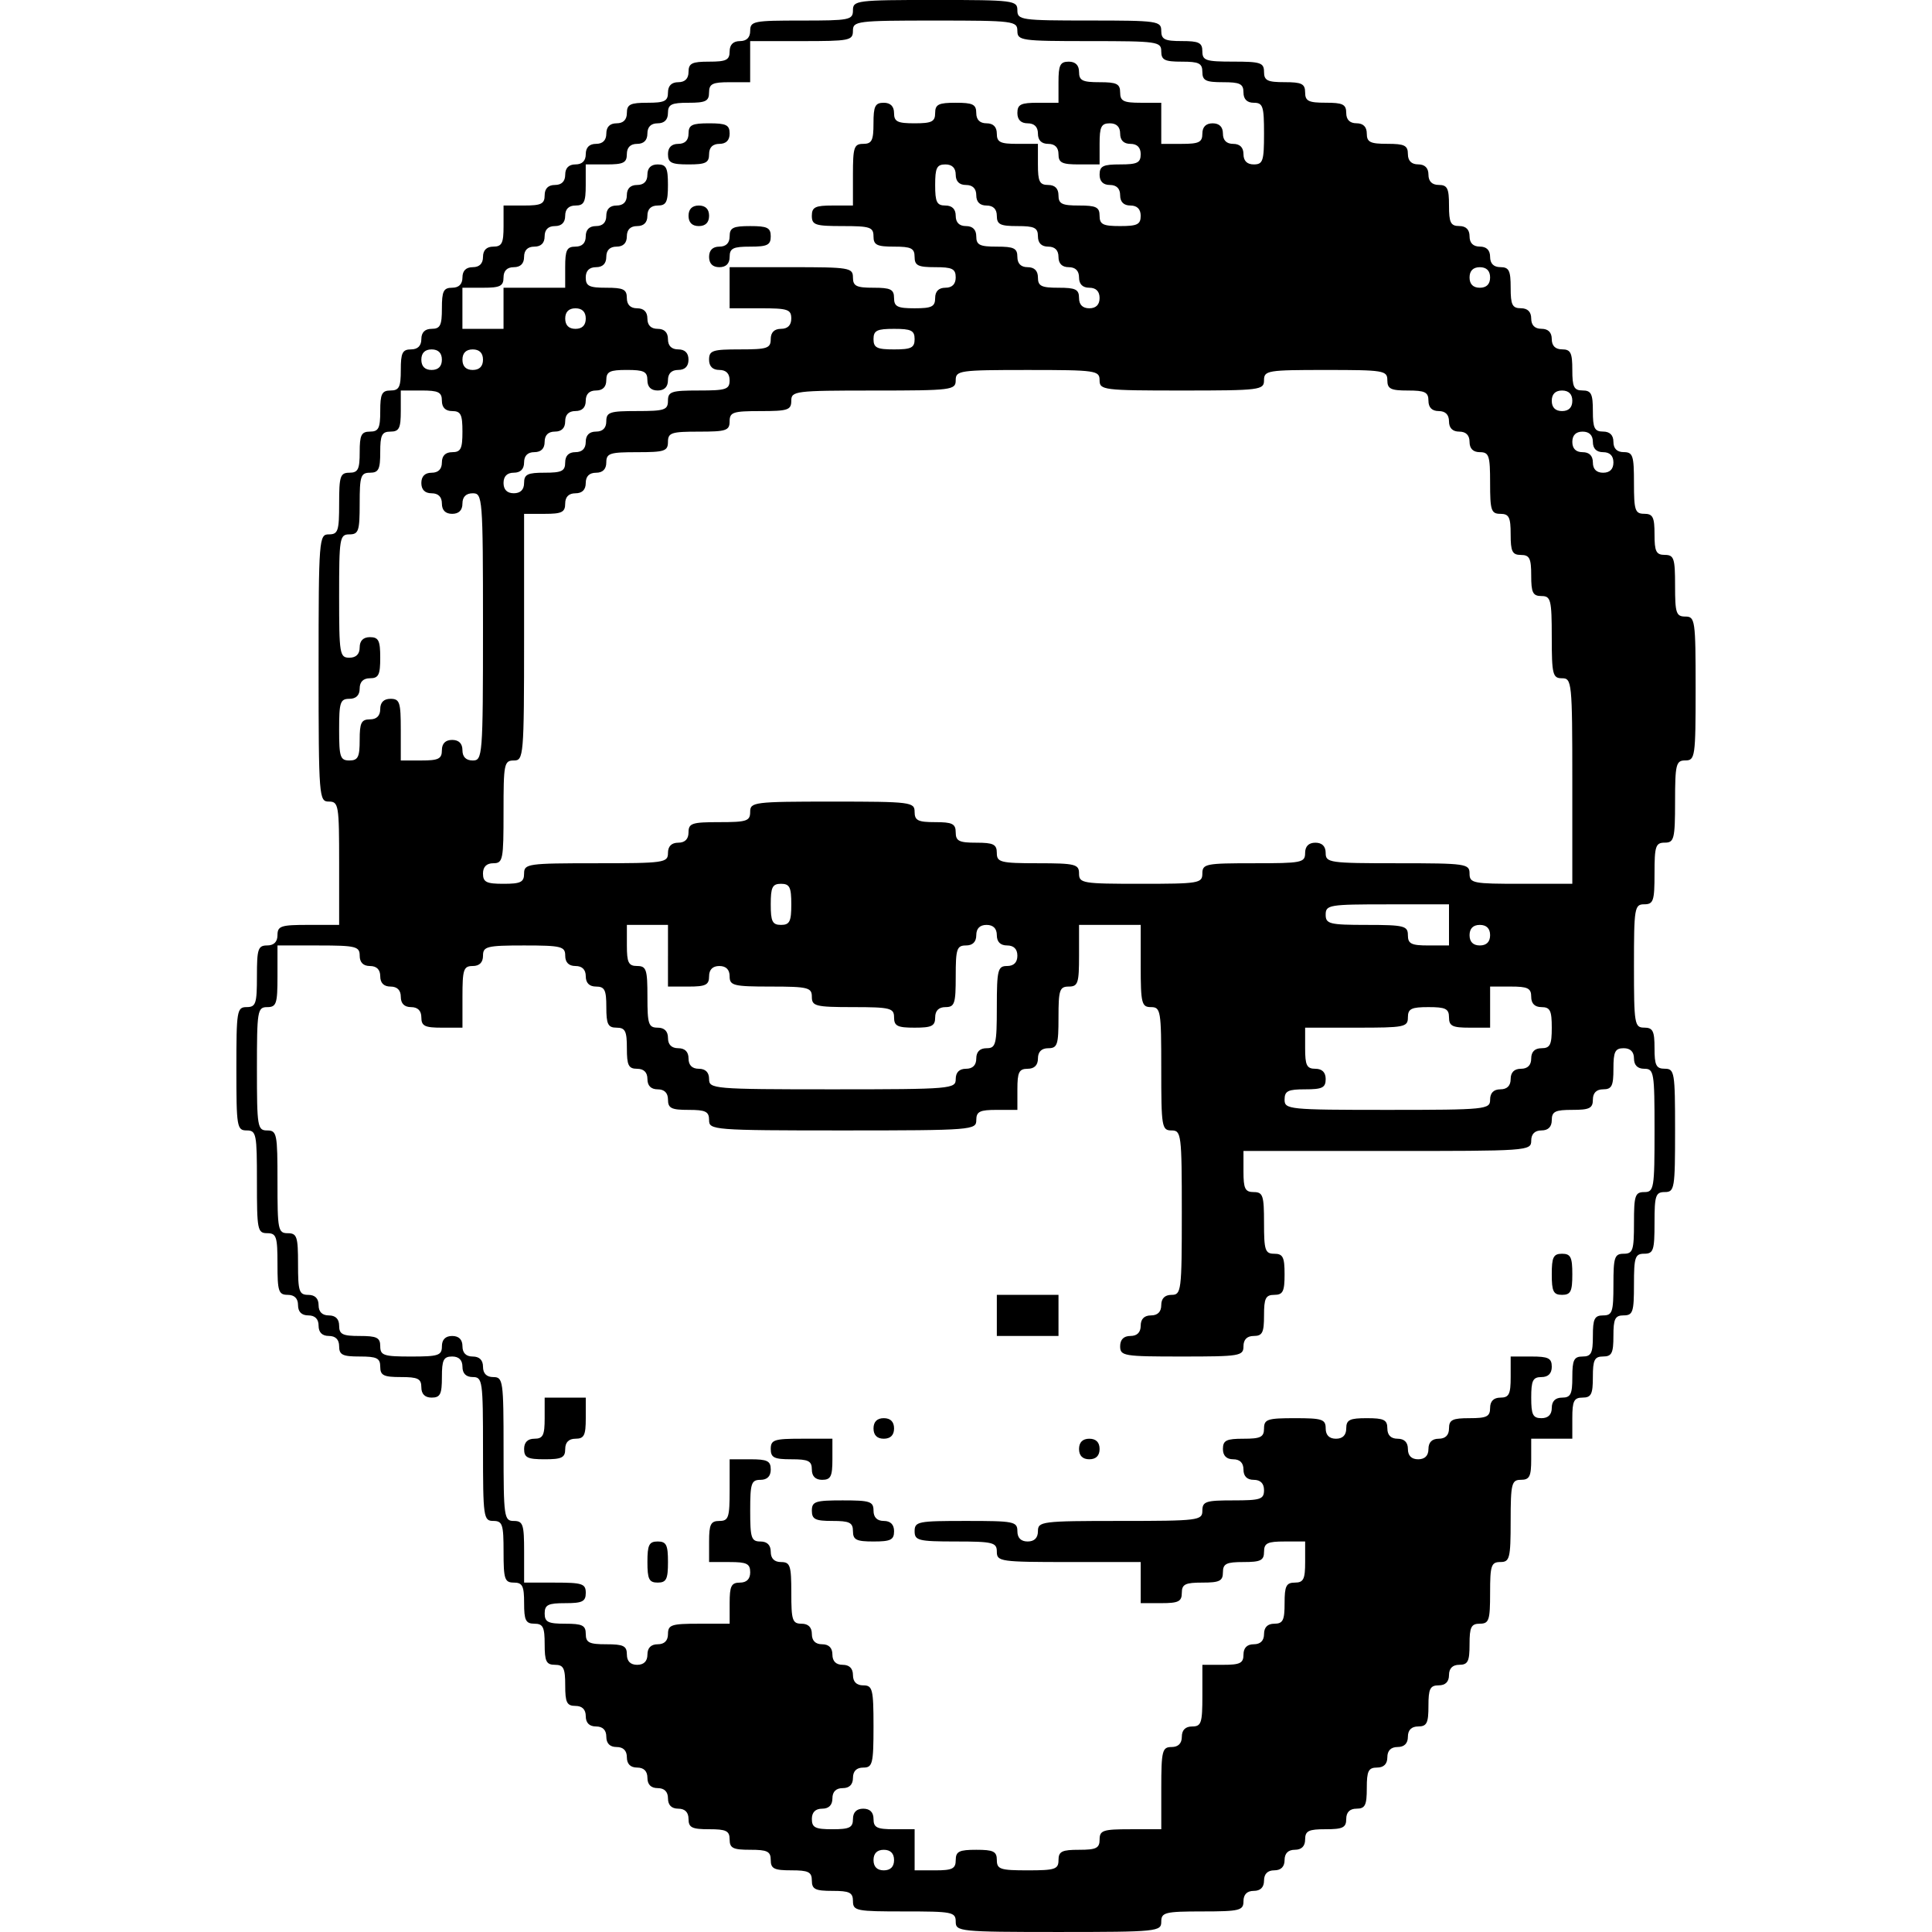 <?xml version="1.0" standalone="no"?>
<!DOCTYPE svg PUBLIC "-//W3C//DTD SVG 20010904//EN"
 "http://www.w3.org/TR/2001/REC-SVG-20010904/DTD/svg10.dtd">
<svg version="1.0" xmlns="http://www.w3.org/2000/svg"
 width="376pt" height="376pt" viewBox="0 0 376 376"
 preserveAspectRatio="xMidYMid meet">
<g transform="translate(0,376) scale(0.1,-0.1)"
fill="#000000" stroke="none">
<path d="M1660 3740 c0 -19 -7 -20 -100 -20 -93 0 -100 -1 -100 -20 0 -13 -7
-20 -20 -20 -13 0 -20 -7 -20 -20 0 -17 -7 -20 -40 -20 -33 0 -40 -3 -40 -20
0 -13 -7 -20 -20 -20 -13 0 -20 -7 -20 -20 0 -17 -7 -20 -40 -20 -33 0 -40 -3
-40 -20 0 -13 -7 -20 -20 -20 -13 0 -20 -7 -20 -20 0 -13 -7 -20 -20 -20 -13
0 -20 -7 -20 -20 0 -13 -7 -20 -20 -20 -13 0 -20 -7 -20 -20 0 -13 -7 -20 -20
-20 -13 0 -20 -7 -20 -20 0 -17 -7 -20 -40 -20 l-40 0 0 -40 c0 -33 -3 -40
-20 -40 -13 0 -20 -7 -20 -20 0 -13 -7 -20 -20 -20 -13 0 -20 -7 -20 -20 0
-13 -7 -20 -20 -20 -17 0 -20 -7 -20 -40 0 -33 -3 -40 -20 -40 -13 0 -20 -7
-20 -20 0 -13 -7 -20 -20 -20 -17 0 -20 -7 -20 -40 0 -33 -3 -40 -20 -40 -17
0 -20 -7 -20 -40 0 -33 -3 -40 -20 -40 -17 0 -20 -7 -20 -40 0 -33 -3 -40 -20
-40 -18 0 -20 -7 -20 -60 0 -53 -2 -60 -20 -60 -19 0 -20 -7 -20 -260 0 -253
1 -260 20 -260 19 0 20 -7 20 -120 l0 -120 -60 0 c-53 0 -60 -2 -60 -20 0 -13
-7 -20 -20 -20 -18 0 -20 -7 -20 -60 0 -53 -2 -60 -20 -60 -19 0 -20 -7 -20
-120 0 -113 1 -120 20 -120 19 0 20 -7 20 -100 0 -93 1 -100 20 -100 18 0 20
-7 20 -60 0 -53 2 -60 20 -60 13 0 20 -7 20 -20 0 -13 7 -20 20 -20 13 0 20
-7 20 -20 0 -13 7 -20 20 -20 13 0 20 -7 20 -20 0 -17 7 -20 40 -20 33 0 40
-3 40 -20 0 -17 7 -20 40 -20 33 0 40 -3 40 -20 0 -13 7 -20 20 -20 17 0 20 7
20 40 0 33 3 40 20 40 13 0 20 -7 20 -20 0 -13 7 -20 20 -20 19 0 20 -7 20
-140 0 -133 1 -140 20 -140 18 0 20 -7 20 -60 0 -53 2 -60 20 -60 17 0 20 -7
20 -40 0 -33 3 -40 20 -40 17 0 20 -7 20 -40 0 -33 3 -40 20 -40 17 0 20 -7
20 -40 0 -33 3 -40 20 -40 13 0 20 -7 20 -20 0 -13 7 -20 20 -20 13 0 20 -7
20 -20 0 -13 7 -20 20 -20 13 0 20 -7 20 -20 0 -13 7 -20 20 -20 13 0 20 -7
20 -20 0 -13 7 -20 20 -20 13 0 20 -7 20 -20 0 -13 7 -20 20 -20 13 0 20 -7
20 -20 0 -17 7 -20 40 -20 33 0 40 -3 40 -20 0 -17 7 -20 40 -20 33 0 40 -3
40 -20 0 -17 7 -20 40 -20 33 0 40 -3 40 -20 0 -17 7 -20 40 -20 33 0 40 -3
40 -20 0 -19 7 -20 100 -20 93 0 100 -1 100 -20 0 -19 7 -20 200 -20 193 0
200 1 200 20 0 18 7 20 80 20 73 0 80 2 80 20 0 13 7 20 20 20 13 0 20 7 20
20 0 13 7 20 20 20 13 0 20 7 20 20 0 13 7 20 20 20 13 0 20 7 20 20 0 17 7
20 40 20 33 0 40 3 40 20 0 13 7 20 20 20 17 0 20 7 20 40 0 33 3 40 20 40 13
0 20 7 20 20 0 13 7 20 20 20 13 0 20 7 20 20 0 13 7 20 20 20 17 0 20 7 20
40 0 33 3 40 20 40 13 0 20 7 20 20 0 13 7 20 20 20 17 0 20 7 20 40 0 33 3
40 20 40 18 0 20 7 20 60 0 53 2 60 20 60 18 0 20 7 20 80 0 73 2 80 20 80 17
0 20 7 20 40 l0 40 40 0 40 0 0 40 c0 33 3 40 20 40 17 0 20 7 20 40 0 33 3
40 20 40 17 0 20 7 20 40 0 33 3 40 20 40 18 0 20 7 20 60 0 53 2 60 20 60 18
0 20 7 20 60 0 53 2 60 20 60 19 0 20 7 20 120 0 113 -1 120 -20 120 -17 0
-20 7 -20 40 0 33 -3 40 -20 40 -19 0 -20 7 -20 120 0 113 1 120 20 120 18 0
20 7 20 60 0 53 2 60 20 60 18 0 20 7 20 80 0 73 2 80 20 80 19 0 20 7 20 140
0 133 -1 140 -20 140 -18 0 -20 7 -20 60 0 53 -2 60 -20 60 -17 0 -20 7 -20
40 0 33 -3 40 -20 40 -18 0 -20 7 -20 60 0 53 -2 60 -20 60 -13 0 -20 7 -20
20 0 13 -7 20 -20 20 -17 0 -20 7 -20 40 0 33 -3 40 -20 40 -17 0 -20 7 -20
40 0 33 -3 40 -20 40 -13 0 -20 7 -20 20 0 13 -7 20 -20 20 -13 0 -20 7 -20
20 0 13 -7 20 -20 20 -17 0 -20 7 -20 40 0 33 -3 40 -20 40 -13 0 -20 7 -20
20 0 13 -7 20 -20 20 -13 0 -20 7 -20 20 0 13 -7 20 -20 20 -17 0 -20 7 -20
40 0 33 -3 40 -20 40 -13 0 -20 7 -20 20 0 13 -7 20 -20 20 -13 0 -20 7 -20
20 0 17 -7 20 -40 20 -33 0 -40 3 -40 20 0 13 -7 20 -20 20 -13 0 -20 7 -20
20 0 17 -7 20 -40 20 -33 0 -40 3 -40 20 0 17 -7 20 -40 20 -33 0 -40 3 -40
20 0 18 -7 20 -60 20 -53 0 -60 2 -60 20 0 17 -7 20 -40 20 -33 0 -40 3 -40
20 0 19 -7 20 -140 20 -133 0 -140 1 -140 20 0 19 -7 20 -160 20 -153 0 -160
-1 -160 -20z m320 -40 c0 -19 7 -20 140 -20 133 0 140 -1 140 -20 0 -17 7 -20
40 -20 33 0 40 -3 40 -20 0 -17 7 -20 40 -20 33 0 40 -3 40 -20 0 -13 7 -20
20 -20 18 0 20 -7 20 -60 0 -53 -2 -60 -20 -60 -13 0 -20 7 -20 20 0 13 -7 20
-20 20 -13 0 -20 7 -20 20 0 13 -7 20 -20 20 -13 0 -20 -7 -20 -20 0 -17 -7
-20 -40 -20 l-40 0 0 40 0 40 -40 0 c-33 0 -40 3 -40 20 0 17 -7 20 -40 20
-33 0 -40 3 -40 20 0 13 -7 20 -20 20 -17 0 -20 -7 -20 -40 l0 -40 -40 0 c-33
0 -40 -3 -40 -20 0 -13 7 -20 20 -20 13 0 20 -7 20 -20 0 -13 7 -20 20 -20 13
0 20 -7 20 -20 0 -17 7 -20 40 -20 l40 0 0 40 c0 33 3 40 20 40 13 0 20 -7 20
-20 0 -13 7 -20 20 -20 13 0 20 -7 20 -20 0 -17 -7 -20 -40 -20 -33 0 -40 -3
-40 -20 0 -13 7 -20 20 -20 13 0 20 -7 20 -20 0 -13 7 -20 20 -20 13 0 20 -7
20 -20 0 -17 -7 -20 -40 -20 -33 0 -40 3 -40 20 0 17 -7 20 -40 20 -33 0 -40
3 -40 20 0 13 -7 20 -20 20 -17 0 -20 7 -20 40 l0 40 -40 0 c-33 0 -40 3 -40
20 0 13 -7 20 -20 20 -13 0 -20 7 -20 20 0 17 -7 20 -40 20 -33 0 -40 -3 -40
-20 0 -17 -7 -20 -40 -20 -33 0 -40 3 -40 20 0 13 -7 20 -20 20 -17 0 -20 -7
-20 -40 0 -33 -3 -40 -20 -40 -18 0 -20 -7 -20 -60 l0 -60 -40 0 c-33 0 -40
-3 -40 -20 0 -18 7 -20 60 -20 53 0 60 -2 60 -20 0 -17 7 -20 40 -20 33 0 40
-3 40 -20 0 -17 7 -20 40 -20 33 0 40 -3 40 -20 0 -13 -7 -20 -20 -20 -13 0
-20 -7 -20 -20 0 -17 -7 -20 -40 -20 -33 0 -40 3 -40 20 0 17 -7 20 -40 20
-33 0 -40 3 -40 20 0 19 -7 20 -120 20 l-120 0 0 -40 0 -40 60 0 c53 0 60 -2
60 -20 0 -13 -7 -20 -20 -20 -13 0 -20 -7 -20 -20 0 -18 -7 -20 -60 -20 -53 0
-60 -2 -60 -20 0 -13 7 -20 20 -20 13 0 20 -7 20 -20 0 -18 -7 -20 -60 -20
-53 0 -60 -2 -60 -20 0 -18 -7 -20 -60 -20 -53 0 -60 -2 -60 -20 0 -13 -7 -20
-20 -20 -13 0 -20 -7 -20 -20 0 -13 -7 -20 -20 -20 -13 0 -20 -7 -20 -20 0
-17 -7 -20 -40 -20 -33 0 -40 -3 -40 -20 0 -13 -7 -20 -20 -20 -13 0 -20 7
-20 20 0 13 7 20 20 20 13 0 20 7 20 20 0 13 7 20 20 20 13 0 20 7 20 20 0 13
7 20 20 20 13 0 20 7 20 20 0 13 7 20 20 20 13 0 20 7 20 20 0 13 7 20 20 20
13 0 20 7 20 20 0 17 7 20 40 20 33 0 40 -3 40 -20 0 -13 7 -20 20 -20 13 0
20 7 20 20 0 13 7 20 20 20 13 0 20 7 20 20 0 13 -7 20 -20 20 -13 0 -20 7
-20 20 0 13 -7 20 -20 20 -13 0 -20 7 -20 20 0 13 -7 20 -20 20 -13 0 -20 7
-20 20 0 17 -7 20 -40 20 -33 0 -40 3 -40 20 0 13 7 20 20 20 13 0 20 7 20 20
0 13 7 20 20 20 13 0 20 7 20 20 0 13 7 20 20 20 13 0 20 7 20 20 0 13 7 20
20 20 17 0 20 7 20 40 0 33 -3 40 -20 40 -13 0 -20 -7 -20 -20 0 -13 -7 -20
-20 -20 -13 0 -20 -7 -20 -20 0 -13 -7 -20 -20 -20 -13 0 -20 -7 -20 -20 0
-13 -7 -20 -20 -20 -13 0 -20 -7 -20 -20 0 -13 -7 -20 -20 -20 -17 0 -20 -7
-20 -40 l0 -40 -60 0 -60 0 0 -40 0 -40 -40 0 -40 0 0 40 0 40 40 0 c33 0 40
3 40 20 0 13 7 20 20 20 13 0 20 7 20 20 0 13 7 20 20 20 13 0 20 7 20 20 0
13 7 20 20 20 13 0 20 7 20 20 0 13 7 20 20 20 17 0 20 7 20 40 l0 40 40 0
c33 0 40 3 40 20 0 13 7 20 20 20 13 0 20 7 20 20 0 13 7 20 20 20 13 0 20 7
20 20 0 17 7 20 40 20 33 0 40 3 40 20 0 17 7 20 40 20 l40 0 0 40 0 40 100 0
c93 0 100 1 100 20 0 19 7 20 160 20 153 0 160 -1 160 -20z m-120 -280 c0 -13
7 -20 20 -20 13 0 20 -7 20 -20 0 -13 7 -20 20 -20 13 0 20 -7 20 -20 0 -17 7
-20 40 -20 33 0 40 -3 40 -20 0 -13 7 -20 20 -20 13 0 20 -7 20 -20 0 -13 7
-20 20 -20 13 0 20 -7 20 -20 0 -13 7 -20 20 -20 13 0 20 -7 20 -20 0 -13 -7
-20 -20 -20 -13 0 -20 7 -20 20 0 17 -7 20 -40 20 -33 0 -40 3 -40 20 0 13 -7
20 -20 20 -13 0 -20 7 -20 20 0 17 -7 20 -40 20 -33 0 -40 3 -40 20 0 13 -7
20 -20 20 -13 0 -20 7 -20 20 0 13 -7 20 -20 20 -17 0 -20 7 -20 40 0 33 3 40
20 40 13 0 20 -7 20 -20z m1040 -200 c0 -13 -7 -20 -20 -20 -13 0 -20 7 -20
20 0 13 7 20 20 20 13 0 20 -7 20 -20z m-1760 -80 c0 -13 -7 -20 -20 -20 -13
0 -20 7 -20 20 0 13 7 20 20 20 13 0 20 -7 20 -20z m640 -40 c0 -17 -7 -20
-40 -20 -33 0 -40 3 -40 20 0 17 7 20 40 20 33 0 40 -3 40 -20z m-920 -40 c0
-13 -7 -20 -20 -20 -13 0 -20 7 -20 20 0 13 7 20 20 20 13 0 20 -7 20 -20z
m80 0 c0 -13 -7 -20 -20 -20 -13 0 -20 7 -20 20 0 13 7 20 20 20 13 0 20 -7
20 -20z m1200 -40 c0 -19 7 -20 160 -20 153 0 160 1 160 20 0 19 7 20 120 20
113 0 120 -1 120 -20 0 -17 7 -20 40 -20 33 0 40 -3 40 -20 0 -13 7 -20 20
-20 13 0 20 -7 20 -20 0 -13 7 -20 20 -20 13 0 20 -7 20 -20 0 -13 7 -20 20
-20 18 0 20 -7 20 -60 0 -53 2 -60 20 -60 17 0 20 -7 20 -40 0 -33 3 -40 20
-40 17 0 20 -7 20 -40 0 -33 3 -40 20 -40 18 0 20 -7 20 -80 0 -73 2 -80 20
-80 19 0 20 -7 20 -200 l0 -200 -100 0 c-93 0 -100 1 -100 20 0 19 -7 20 -140
20 -133 0 -140 1 -140 20 0 13 -7 20 -20 20 -13 0 -20 -7 -20 -20 0 -19 -7
-20 -100 -20 -93 0 -100 -1 -100 -20 0 -19 -7 -20 -120 -20 -113 0 -120 1
-120 20 0 18 -7 20 -80 20 -73 0 -80 2 -80 20 0 17 -7 20 -40 20 -33 0 -40 3
-40 20 0 17 -7 20 -40 20 -33 0 -40 3 -40 20 0 19 -7 20 -160 20 -153 0 -160
-1 -160 -20 0 -18 -7 -20 -60 -20 -53 0 -60 -2 -60 -20 0 -13 -7 -20 -20 -20
-13 0 -20 -7 -20 -20 0 -19 -7 -20 -140 -20 -133 0 -140 -1 -140 -20 0 -17 -7
-20 -40 -20 -33 0 -40 3 -40 20 0 13 7 20 20 20 19 0 20 7 20 100 0 93 1 100
20 100 19 0 20 7 20 240 l0 240 40 0 c33 0 40 3 40 20 0 13 7 20 20 20 13 0
20 7 20 20 0 13 7 20 20 20 13 0 20 7 20 20 0 18 7 20 60 20 53 0 60 2 60 20
0 18 7 20 60 20 53 0 60 2 60 20 0 18 7 20 60 20 53 0 60 2 60 20 0 19 7 20
160 20 153 0 160 1 160 20 0 19 7 20 140 20 133 0 140 -1 140 -20z m-1280 -40
c0 -13 7 -20 20 -20 17 0 20 -7 20 -40 0 -33 -3 -40 -20 -40 -13 0 -20 -7 -20
-20 0 -13 -7 -20 -20 -20 -13 0 -20 -7 -20 -20 0 -13 7 -20 20 -20 13 0 20 -7
20 -20 0 -13 7 -20 20 -20 13 0 20 7 20 20 0 13 7 20 20 20 19 0 20 -7 20
-260 0 -253 -1 -260 -20 -260 -13 0 -20 7 -20 20 0 13 -7 20 -20 20 -13 0 -20
-7 -20 -20 0 -17 -7 -20 -40 -20 l-40 0 0 60 c0 53 -2 60 -20 60 -13 0 -20 -7
-20 -20 0 -13 -7 -20 -20 -20 -17 0 -20 -7 -20 -40 0 -33 -3 -40 -20 -40 -18
0 -20 7 -20 60 0 53 2 60 20 60 13 0 20 7 20 20 0 13 7 20 20 20 17 0 20 7 20
40 0 33 -3 40 -20 40 -13 0 -20 -7 -20 -20 0 -13 -7 -20 -20 -20 -19 0 -20 7
-20 120 0 113 1 120 20 120 18 0 20 7 20 60 0 53 2 60 20 60 17 0 20 7 20 40
0 33 3 40 20 40 17 0 20 7 20 40 l0 40 40 0 c33 0 40 -3 40 -20z m2200 0 c0
-13 -7 -20 -20 -20 -13 0 -20 7 -20 20 0 13 7 20 20 20 13 0 20 -7 20 -20z
m40 -80 c0 -13 7 -20 20 -20 13 0 20 -7 20 -20 0 -13 -7 -20 -20 -20 -13 0
-20 7 -20 20 0 13 -7 20 -20 20 -13 0 -20 7 -20 20 0 13 7 20 20 20 13 0 20
-7 20 -20z m-1560 -900 c0 -33 -3 -40 -20 -40 -17 0 -20 7 -20 40 0 33 3 40
20 40 17 0 20 -7 20 -40z m1280 -40 l0 -40 -40 0 c-33 0 -40 3 -40 20 0 18 -7
20 -80 20 -73 0 -80 2 -80 20 0 19 7 20 120 20 l120 0 0 -40z m-1520 -60 l0
-60 40 0 c33 0 40 3 40 20 0 13 7 20 20 20 13 0 20 -7 20 -20 0 -18 7 -20 80
-20 73 0 80 -2 80 -20 0 -18 7 -20 80 -20 73 0 80 -2 80 -20 0 -17 7 -20 40
-20 33 0 40 3 40 20 0 13 7 20 20 20 18 0 20 7 20 60 0 53 2 60 20 60 13 0 20
7 20 20 0 13 7 20 20 20 13 0 20 -7 20 -20 0 -13 7 -20 20 -20 13 0 20 -7 20
-20 0 -13 -7 -20 -20 -20 -18 0 -20 -7 -20 -80 0 -73 -2 -80 -20 -80 -13 0
-20 -7 -20 -20 0 -13 -7 -20 -20 -20 -13 0 -20 -7 -20 -20 0 -19 -7 -20 -240
-20 -233 0 -240 1 -240 20 0 13 -7 20 -20 20 -13 0 -20 7 -20 20 0 13 -7 20
-20 20 -13 0 -20 7 -20 20 0 13 -7 20 -20 20 -18 0 -20 7 -20 60 0 53 -2 60
-20 60 -17 0 -20 7 -20 40 l0 40 40 0 40 0 0 -60z m920 -20 c0 -73 2 -80 20
-80 19 0 20 -7 20 -120 0 -113 1 -120 20 -120 19 0 20 -7 20 -160 0 -153 -1
-160 -20 -160 -13 0 -20 -7 -20 -20 0 -13 -7 -20 -20 -20 -13 0 -20 -7 -20
-20 0 -13 -7 -20 -20 -20 -13 0 -20 -7 -20 -20 0 -19 7 -20 120 -20 113 0 120
1 120 20 0 13 7 20 20 20 17 0 20 7 20 40 0 33 3 40 20 40 17 0 20 7 20 40 0
33 -3 40 -20 40 -18 0 -20 7 -20 60 0 53 -2 60 -20 60 -17 0 -20 7 -20 40 l0
40 280 0 c273 0 280 0 280 20 0 13 7 20 20 20 13 0 20 7 20 20 0 17 7 20 40
20 33 0 40 3 40 20 0 13 7 20 20 20 17 0 20 7 20 40 0 33 3 40 20 40 13 0 20
-7 20 -20 0 -13 7 -20 20 -20 19 0 20 -7 20 -120 0 -113 -1 -120 -20 -120 -18
0 -20 -7 -20 -60 0 -53 -2 -60 -20 -60 -18 0 -20 -7 -20 -60 0 -53 -2 -60 -20
-60 -17 0 -20 -7 -20 -40 0 -33 -3 -40 -20 -40 -17 0 -20 -7 -20 -40 0 -33 -3
-40 -20 -40 -13 0 -20 -7 -20 -20 0 -13 -7 -20 -20 -20 -17 0 -20 7 -20 40 0
33 3 40 20 40 13 0 20 7 20 20 0 17 -7 20 -40 20 l-40 0 0 -40 c0 -33 -3 -40
-20 -40 -13 0 -20 -7 -20 -20 0 -17 -7 -20 -40 -20 -33 0 -40 -3 -40 -20 0
-13 -7 -20 -20 -20 -13 0 -20 -7 -20 -20 0 -13 -7 -20 -20 -20 -13 0 -20 7
-20 20 0 13 -7 20 -20 20 -13 0 -20 7 -20 20 0 17 -7 20 -40 20 -33 0 -40 -3
-40 -20 0 -13 -7 -20 -20 -20 -13 0 -20 7 -20 20 0 18 -7 20 -60 20 -53 0 -60
-2 -60 -20 0 -17 -7 -20 -40 -20 -33 0 -40 -3 -40 -20 0 -13 7 -20 20 -20 13
0 20 -7 20 -20 0 -13 7 -20 20 -20 13 0 20 -7 20 -20 0 -18 -7 -20 -60 -20
-53 0 -60 -2 -60 -20 0 -19 -7 -20 -160 -20 -153 0 -160 -1 -160 -20 0 -13 -7
-20 -20 -20 -13 0 -20 7 -20 20 0 19 -7 20 -100 20 -93 0 -100 -1 -100 -20 0
-18 7 -20 80 -20 73 0 80 -2 80 -20 0 -19 7 -20 140 -20 l140 0 0 -40 0 -40
40 0 c33 0 40 3 40 20 0 17 7 20 40 20 33 0 40 3 40 20 0 17 7 20 40 20 33 0
40 3 40 20 0 17 7 20 40 20 l40 0 0 -40 c0 -33 -3 -40 -20 -40 -17 0 -20 -7
-20 -40 0 -33 -3 -40 -20 -40 -13 0 -20 -7 -20 -20 0 -13 -7 -20 -20 -20 -13
0 -20 -7 -20 -20 0 -17 -7 -20 -40 -20 l-40 0 0 -60 c0 -53 -2 -60 -20 -60
-13 0 -20 -7 -20 -20 0 -13 -7 -20 -20 -20 -18 0 -20 -7 -20 -80 l0 -80 -60 0
c-53 0 -60 -2 -60 -20 0 -17 -7 -20 -40 -20 -33 0 -40 -3 -40 -20 0 -18 -7
-20 -60 -20 -53 0 -60 2 -60 20 0 17 -7 20 -40 20 -33 0 -40 -3 -40 -20 0 -17
-7 -20 -40 -20 l-40 0 0 40 0 40 -40 0 c-33 0 -40 3 -40 20 0 13 -7 20 -20 20
-13 0 -20 -7 -20 -20 0 -17 -7 -20 -40 -20 -33 0 -40 3 -40 20 0 13 7 20 20
20 13 0 20 7 20 20 0 13 7 20 20 20 13 0 20 7 20 20 0 13 7 20 20 20 18 0 20
7 20 80 0 73 -2 80 -20 80 -13 0 -20 7 -20 20 0 13 -7 20 -20 20 -13 0 -20 7
-20 20 0 13 -7 20 -20 20 -13 0 -20 7 -20 20 0 13 -7 20 -20 20 -18 0 -20 7
-20 60 0 53 -2 60 -20 60 -13 0 -20 7 -20 20 0 13 -7 20 -20 20 -18 0 -20 7
-20 60 0 53 2 60 20 60 13 0 20 7 20 20 0 17 -7 20 -40 20 l-40 0 0 -60 c0
-53 -2 -60 -20 -60 -17 0 -20 -7 -20 -40 l0 -40 40 0 c33 0 40 -3 40 -20 0
-13 -7 -20 -20 -20 -17 0 -20 -7 -20 -40 l0 -40 -60 0 c-53 0 -60 -2 -60 -20
0 -13 -7 -20 -20 -20 -13 0 -20 -7 -20 -20 0 -13 -7 -20 -20 -20 -13 0 -20 7
-20 20 0 17 -7 20 -40 20 -33 0 -40 3 -40 20 0 17 -7 20 -40 20 -33 0 -40 3
-40 20 0 17 7 20 40 20 33 0 40 3 40 20 0 18 -7 20 -60 20 l-60 0 0 60 c0 53
-2 60 -20 60 -19 0 -20 7 -20 140 0 133 -1 140 -20 140 -13 0 -20 7 -20 20 0
13 -7 20 -20 20 -13 0 -20 7 -20 20 0 13 -7 20 -20 20 -13 0 -20 -7 -20 -20 0
-18 -7 -20 -60 -20 -53 0 -60 2 -60 20 0 17 -7 20 -40 20 -33 0 -40 3 -40 20
0 13 -7 20 -20 20 -13 0 -20 7 -20 20 0 13 -7 20 -20 20 -18 0 -20 7 -20 60 0
53 -2 60 -20 60 -19 0 -20 7 -20 100 0 93 -1 100 -20 100 -19 0 -20 7 -20 120
0 113 1 120 20 120 18 0 20 7 20 60 l0 60 80 0 c73 0 80 -2 80 -20 0 -13 7
-20 20 -20 13 0 20 -7 20 -20 0 -13 7 -20 20 -20 13 0 20 -7 20 -20 0 -13 7
-20 20 -20 13 0 20 -7 20 -20 0 -17 7 -20 40 -20 l40 0 0 60 c0 53 2 60 20 60
13 0 20 7 20 20 0 18 7 20 80 20 73 0 80 -2 80 -20 0 -13 7 -20 20 -20 13 0
20 -7 20 -20 0 -13 7 -20 20 -20 17 0 20 -7 20 -40 0 -33 3 -40 20 -40 17 0
20 -7 20 -40 0 -33 3 -40 20 -40 13 0 20 -7 20 -20 0 -13 7 -20 20 -20 13 0
20 -7 20 -20 0 -17 7 -20 40 -20 33 0 40 -3 40 -20 0 -19 7 -20 260 -20 253 0
260 1 260 20 0 17 7 20 40 20 l40 0 0 40 c0 33 3 40 20 40 13 0 20 7 20 20 0
13 7 20 20 20 18 0 20 7 20 60 0 53 2 60 20 60 18 0 20 7 20 60 l0 60 60 0 60
0 0 -80z m680 60 c0 -13 -7 -20 -20 -20 -13 0 -20 7 -20 20 0 13 7 20 20 20
13 0 20 -7 20 -20z m80 -120 c0 -13 7 -20 20 -20 17 0 20 -7 20 -40 0 -33 -3
-40 -20 -40 -13 0 -20 -7 -20 -20 0 -13 -7 -20 -20 -20 -13 0 -20 -7 -20 -20
0 -13 -7 -20 -20 -20 -13 0 -20 -7 -20 -20 0 -19 -7 -20 -200 -20 -193 0 -200
1 -200 20 0 17 7 20 40 20 33 0 40 3 40 20 0 13 -7 20 -20 20 -17 0 -20 7 -20
40 l0 40 100 0 c93 0 100 1 100 20 0 17 7 20 40 20 33 0 40 -3 40 -20 0 -17 7
-20 40 -20 l40 0 0 40 0 40 40 0 c33 0 40 -3 40 -20z m-1240 -1680 c0 -13 -7
-20 -20 -20 -13 0 -20 7 -20 20 0 13 7 20 20 20 13 0 20 -7 20 -20z"/>
<path d="M1340 3500 c0 -13 -7 -20 -20 -20 -13 0 -20 -7 -20 -20 0 -17 7 -20
40 -20 33 0 40 3 40 20 0 13 7 20 20 20 13 0 20 7 20 20 0 17 -7 20 -40 20
-33 0 -40 -3 -40 -20z"/>
<path d="M1340 3340 c0 -13 7 -20 20 -20 13 0 20 7 20 20 0 13 -7 20 -20 20
-13 0 -20 -7 -20 -20z"/>
<path d="M1420 3300 c0 -13 -7 -20 -20 -20 -13 0 -20 -7 -20 -20 0 -13 7 -20
20 -20 13 0 20 7 20 20 0 17 7 20 40 20 33 0 40 3 40 20 0 17 -7 20 -40 20
-33 0 -40 -3 -40 -20z"/>
<path d="M3020 1280 c0 -33 3 -40 20 -40 17 0 20 7 20 40 0 33 -3 40 -20 40
-17 0 -20 -7 -20 -40z"/>
<path d="M1940 1200 l0 -40 60 0 60 0 0 40 0 40 -60 0 -60 0 0 -40z"/>
<path d="M1060 1000 c0 -33 -3 -40 -20 -40 -13 0 -20 -7 -20 -20 0 -17 7 -20
40 -20 33 0 40 3 40 20 0 13 7 20 20 20 17 0 20 7 20 40 l0 40 -40 0 -40 0 0
-40z"/>
<path d="M1700 980 c0 -13 7 -20 20 -20 13 0 20 7 20 20 0 13 -7 20 -20 20
-13 0 -20 -7 -20 -20z"/>
<path d="M1500 940 c0 -17 7 -20 40 -20 33 0 40 -3 40 -20 0 -13 7 -20 20 -20
17 0 20 7 20 40 l0 40 -60 0 c-53 0 -60 -2 -60 -20z"/>
<path d="M2100 940 c0 -13 7 -20 20 -20 13 0 20 7 20 20 0 13 -7 20 -20 20
-13 0 -20 -7 -20 -20z"/>
<path d="M1580 820 c0 -17 7 -20 40 -20 33 0 40 -3 40 -20 0 -17 7 -20 40 -20
33 0 40 3 40 20 0 13 -7 20 -20 20 -13 0 -20 7 -20 20 0 18 -7 20 -60 20 -53
0 -60 -2 -60 -20z"/>
<path d="M1260 720 c0 -33 3 -40 20 -40 17 0 20 7 20 40 0 33 -3 40 -20 40
-17 0 -20 -7 -20 -40z"/>
</g>
</svg>
